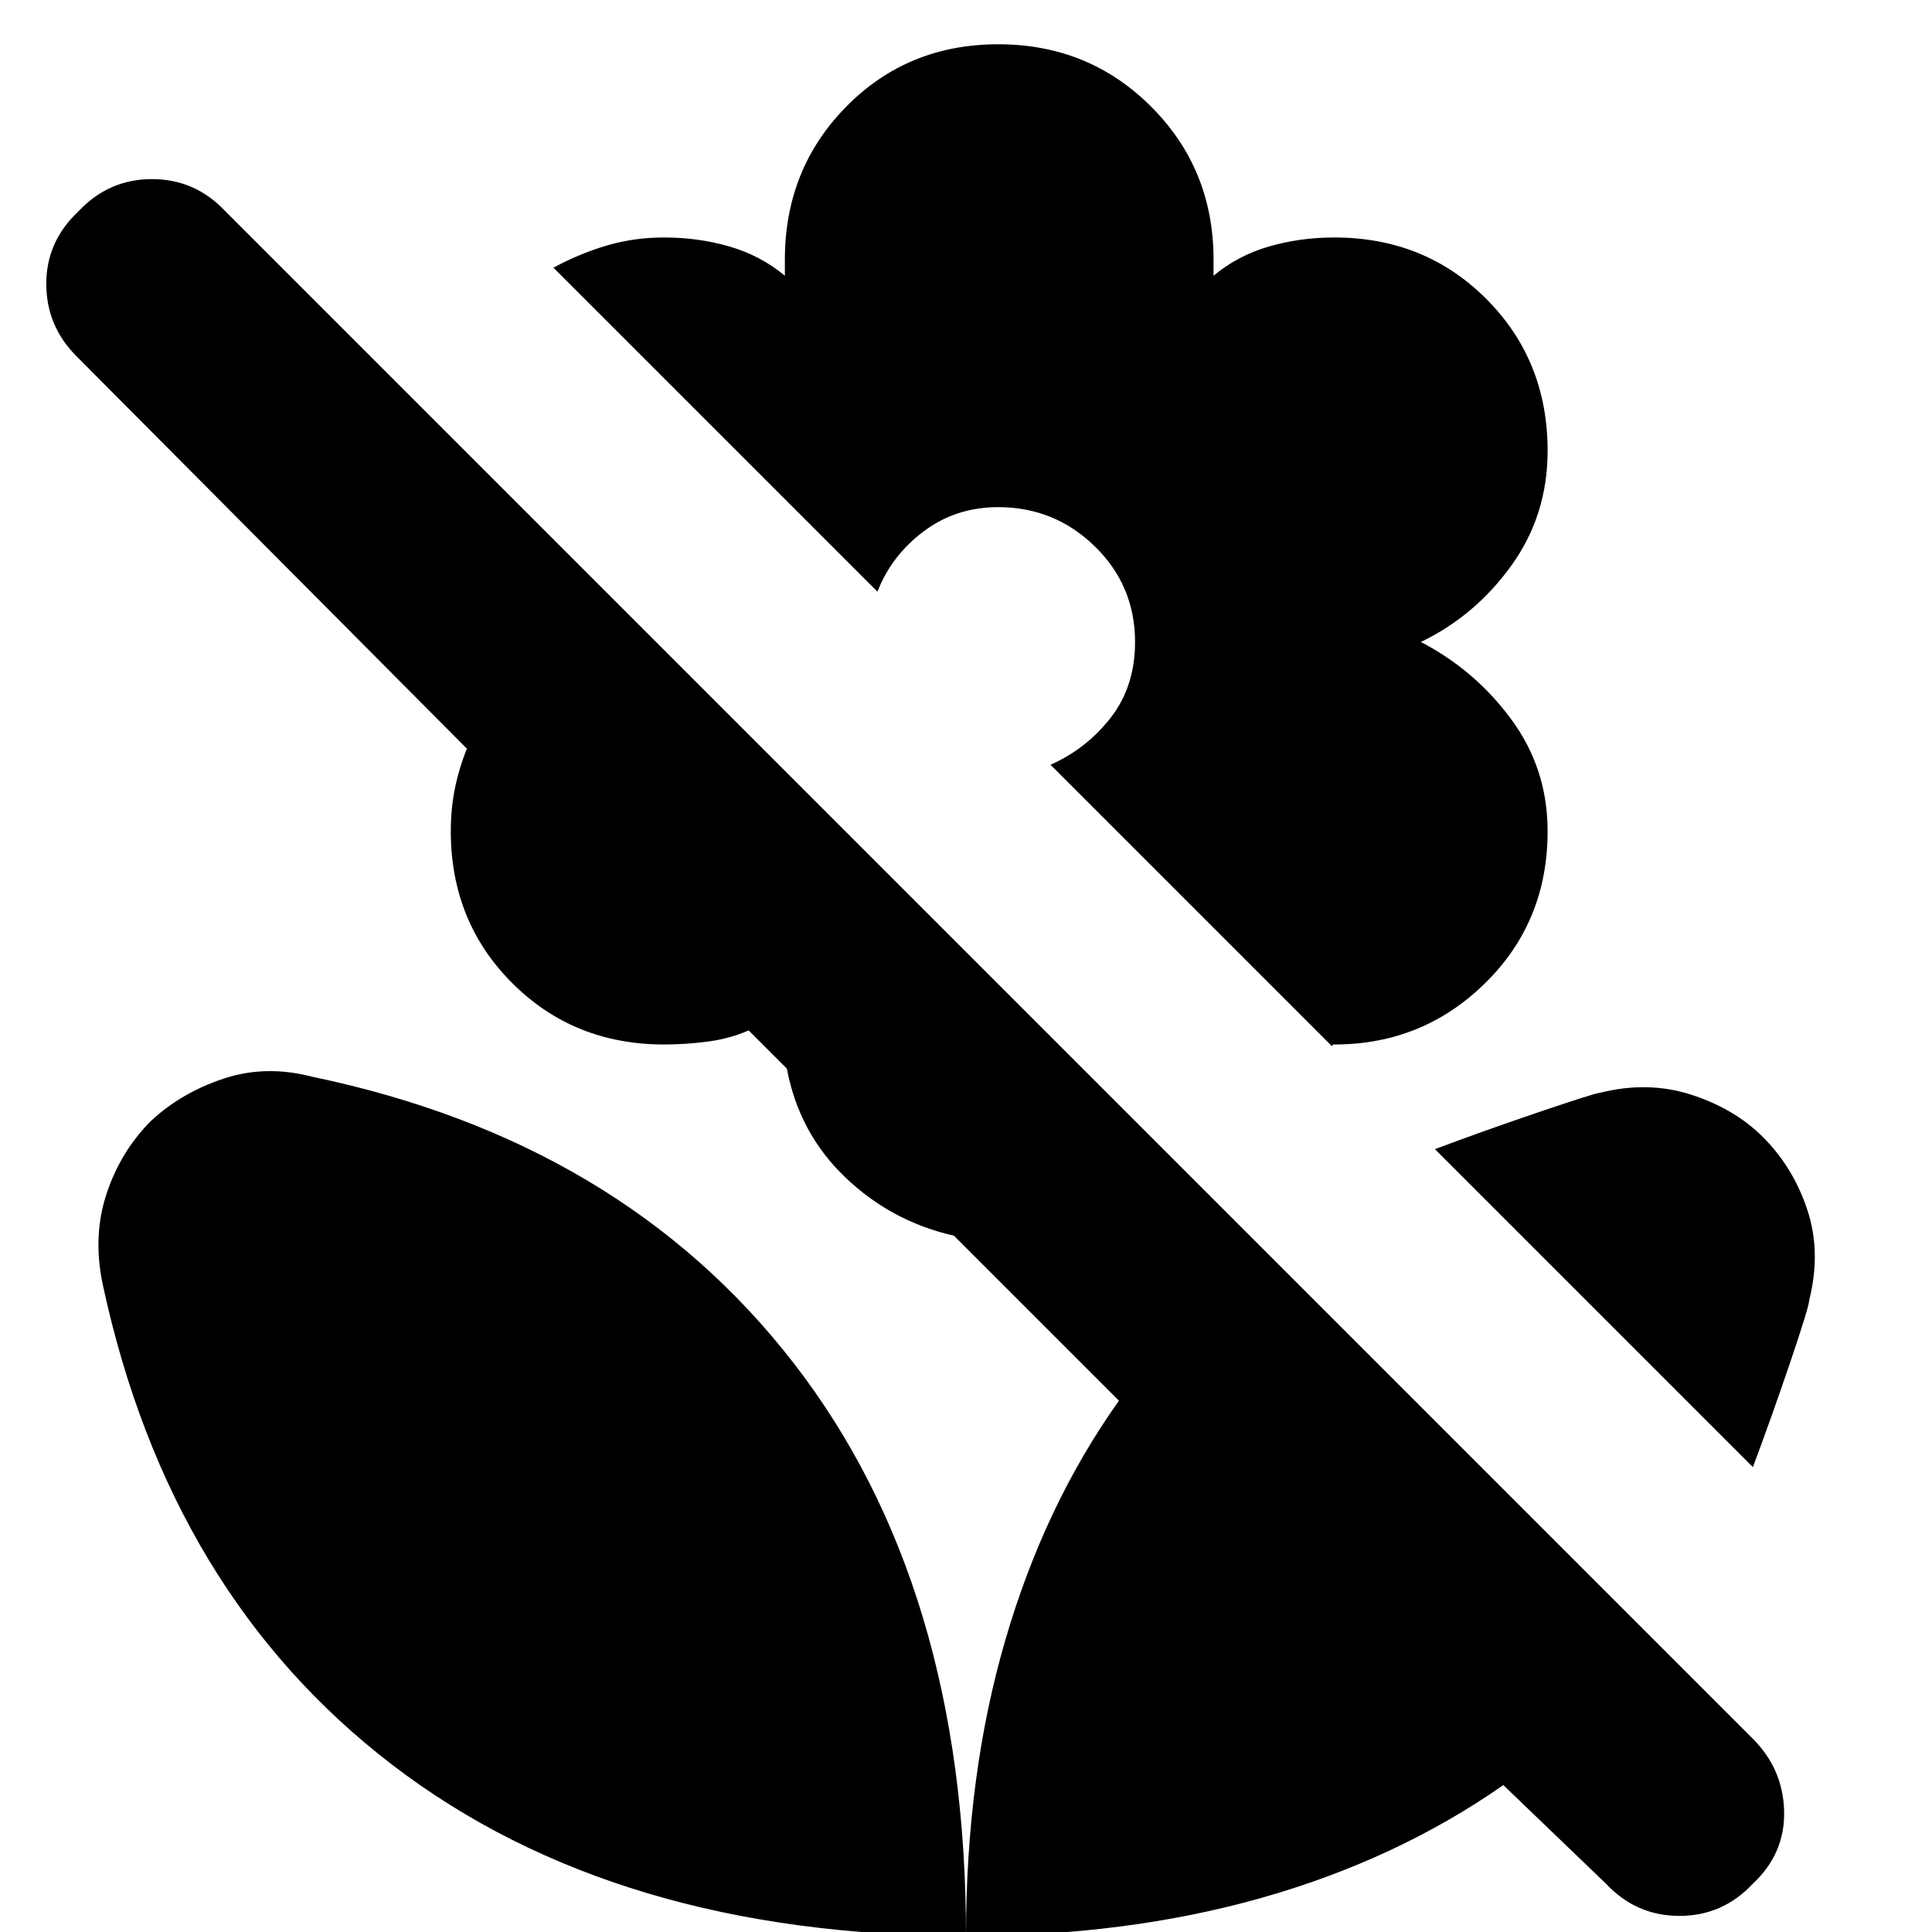 <svg xmlns="http://www.w3.org/2000/svg" height="24" width="24"><path d="m19.95 23.4-1.275-1.225q-1.325.925-3 1.4Q14 24.05 12 24.05q0-2 .488-3.675.487-1.675 1.412-2.975l-2.05-2.05q-.775-.175-1.35-.725-.575-.55-.725-1.35L9.3 12.8q-.225.1-.5.138-.275.037-.55.037-1.125 0-1.887-.763-.763-.762-.763-1.887 0-.275.05-.525t.15-.5L.95 4.425q-.375-.375-.375-.9t.4-.9q.375-.4.913-.4.537 0 .912.4L21.775 21.6q.375.375.388.9.012.525-.388.9-.375.4-.912.4-.538 0-.913-.4Zm1.825-5.175-3.95-3.95q.6-.225 1.3-.463.7-.237.75-.237.6-.15 1.138.025.537.175.887.525.375.375.55.9.175.525.025 1.125 0 .075-.237.775-.238.7-.463 1.3Zm-5.2-5.25q-.025 0-.025.013V13l-3.5-3.5q.45-.2.75-.588.3-.387.3-.937 0-.7-.5-1.188-.5-.487-1.2-.487-.525 0-.925.3t-.575.75L6.875 3.325q.325-.175.662-.275.338-.1.713-.1.425 0 .812.112.388.113.688.363v-.2q0-1.125.762-1.9Q11.275.55 12.4.55t1.9.775q.775.775.775 1.9v.2q.3-.25.688-.363.387-.112.812-.112 1.125 0 1.887.762.763.763.763 1.888 0 .8-.45 1.425t-1.125.95q.675.35 1.125.963.45.612.45 1.387 0 1.125-.775 1.887-.775.763-1.875.763ZM12 24.05q0-4.35-2.137-7.112-2.138-2.763-5.988-3.563-.575-.15-1.1.025-.525.175-.9.525-.375.375-.55.9-.175.525-.05 1.125.825 3.85 3.6 5.975Q7.65 24.05 12 24.05Z"/></svg>